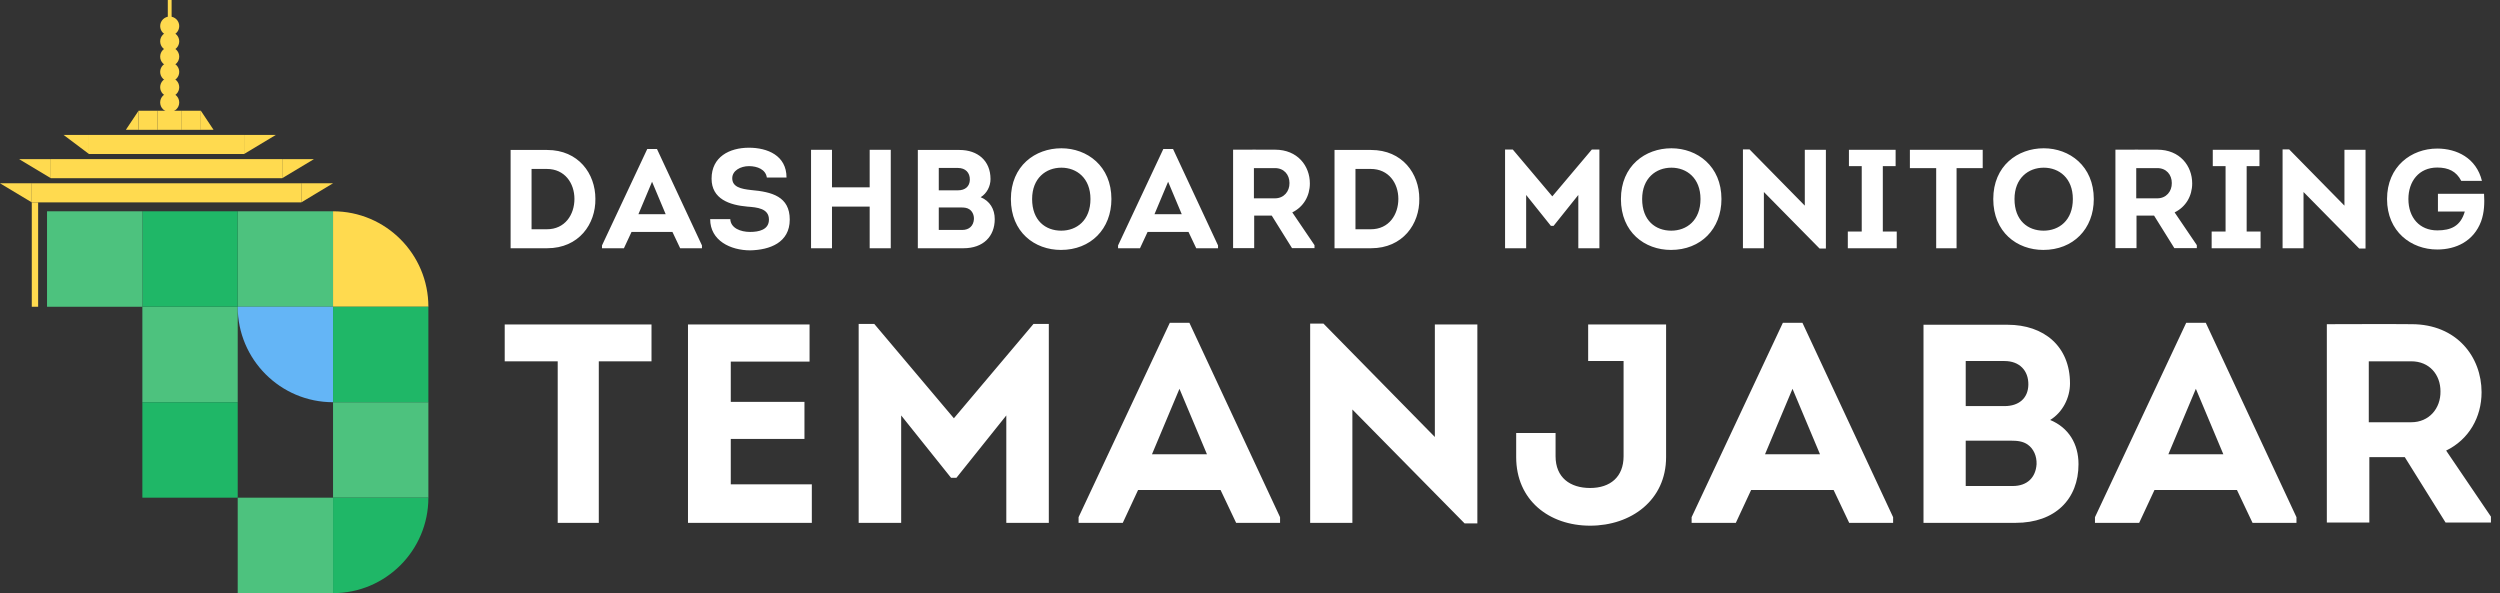 <svg width="2276" height="540" viewBox="0 0 2276 540" fill="none" xmlns="http://www.w3.org/2000/svg">
<rect x="0" y="0" width="2276" height="540" fill="#333333" stroke="none"/>
<path d="M507.736 328.94V476H545.146V328.94H593.134V295.4H459.49V328.94H507.736ZM737.023 295.4H626.341V476H739.087V440.912H665.299V399.632H732.379V365.834H665.299V329.198H737.023V295.4ZM868.414 380.798L795.916 294.884H781.726V476H820.426V378.218L865.834 434.978H870.736L916.144 378.218V476H954.844V294.884H940.912L868.414 380.798ZM1111.19 446.072L1125.38 476H1165.37V470.84L1082.81 293.852H1065.01L981.936 470.84V476H1022.18L1036.12 446.072H1111.19ZM1073.78 353.966L1098.81 413.564H1048.76L1073.78 353.966ZM1333.38 476.516H1344.99V295.4H1306.29V397.826L1204.9 294.626H1192.77V476H1231.21V372.8L1333.38 476.516ZM1516.81 295.4H1445.86V328.682H1478.11V415.37C1478.11 434.204 1465.98 444.266 1447.66 444.266C1429.35 444.266 1416.19 434.72 1416.19 415.37V394.214H1380.33V416.144C1380.33 455.36 1410.25 478.58 1447.66 478.58C1485.07 478.58 1516.81 455.36 1516.81 416.144V295.4ZM1669.31 446.072L1683.5 476H1723.49V470.84L1640.93 293.852H1623.13L1540.05 470.84V476H1580.3L1594.23 446.072H1669.31ZM1631.9 353.966L1656.93 413.564H1606.87L1631.9 353.966ZM1884.53 349.064C1884.53 315.266 1860.8 295.658 1827.77 295.658H1751.15V476H1835C1871.12 476 1892.27 454.328 1892.27 422.594C1892.27 404.018 1883.24 389.312 1866.47 382.346C1877.82 375.38 1884.53 362.222 1884.53 349.064ZM1824.93 328.682C1838.35 328.682 1846.86 337.196 1846.61 350.354C1846.35 362.48 1838.09 369.704 1824.93 369.704H1789.59V328.682H1824.93ZM1830.61 401.18C1836.54 401.18 1841.7 401.696 1846.09 404.792C1851.51 408.662 1854.35 415.37 1854.09 422.594C1853.31 434.72 1845.57 442.46 1832.42 442.46H1789.59V401.18H1830.61ZM2036.52 446.072L2050.71 476H2090.7V470.84L2008.14 293.852H1990.33L1907.26 470.84V476H1947.51L1961.44 446.072H2036.52ZM1999.11 353.966L2024.13 413.564H1974.08L1999.11 353.966ZM2226.97 410.21C2247.61 400.148 2259.22 380.024 2259.22 357.062C2259.22 325.07 2236.78 295.142 2195.5 295.142C2169.7 294.884 2144.15 295.142 2118.35 295.142V475.742H2157.05V416.144H2189.3L2226.46 475.742H2267.74V470.324L2226.97 410.21ZM2156.54 384.41V328.94H2195.24C2211.75 328.94 2221.81 341.066 2221.81 356.288C2222.07 371.768 2211.49 384.41 2195.24 384.41H2156.54Z" fill="white"/>
<path d="M464.857 136.528V226H498.137C527.065 226 542.425 203.856 542.041 180.944C542.041 158.16 526.681 136.528 498.137 136.528H464.857ZM483.929 208.72V153.808H497.881C514.137 153.808 522.969 166.736 522.969 181.072C522.969 195.408 514.393 208.72 497.881 208.72H483.929ZM612.186 211.152L619.226 226H639.066V223.44L598.106 135.632H589.274L548.058 223.44V226H568.026L574.938 211.152H612.186ZM593.626 165.456L606.042 195.024H581.21L593.626 165.456ZM646.542 199.504C646.542 219.088 665.102 227.92 683.022 227.92C700.686 227.536 718.99 221.008 718.99 199.888C718.99 178.896 702.734 174.672 683.79 173.008C674.446 171.984 666.638 170.192 666.638 162.256C666.638 155.344 674.19 151.248 681.87 151.248C689.55 151.248 697.102 154.32 698.126 161.616H716.046C716.046 141.52 698.638 134.48 681.87 134.48C664.078 134.48 647.822 142.8 647.822 162.64C647.822 181.2 664.206 186.704 680.462 188.112C689.038 188.752 700.046 189.648 700.046 199.888C700.046 209.232 690.83 211.152 682.894 211.152C674.19 211.152 665.23 207.696 664.846 199.504H646.542ZM810.95 226V136.4H791.75V170.576H757.446V136.4H738.374V226H757.446V188.112H791.75V226H810.95ZM901.768 163.024C901.768 146.256 889.992 136.528 873.608 136.528H835.592V226H877.192C895.112 226 905.608 215.248 905.608 199.504C905.608 190.288 901.128 182.992 892.808 179.536C898.44 176.08 901.768 169.552 901.768 163.024ZM872.2 152.912C878.856 152.912 883.08 157.136 882.952 163.664C882.824 169.68 878.728 173.264 872.2 173.264H854.664V152.912H872.2ZM875.016 188.88C877.96 188.88 880.52 189.136 882.696 190.672C885.384 192.592 886.792 195.92 886.664 199.504C886.28 205.52 882.44 209.36 875.912 209.36H854.664V188.88H875.016ZM1011.83 181.2C1011.83 151.12 989.688 134.992 966.264 134.992C942.456 134.992 920.312 150.992 920.312 181.2C920.312 211.408 941.944 227.536 965.88 227.536C993.016 227.536 1011.83 208.464 1011.83 181.2ZM939.64 181.2C939.64 162.256 952.184 152.656 966.264 152.656C980.216 152.656 992.76 162.128 992.76 181.2C992.76 200.784 980.088 210 966.136 210C951.8 210 939.64 200.784 939.64 181.2ZM1082.01 211.152L1089.05 226H1108.89V223.44L1067.93 135.632H1059.1L1017.88 223.44V226H1037.85L1044.76 211.152H1082.01ZM1063.45 165.456L1075.87 195.024H1051.04L1063.45 165.456ZM1176.5 193.36C1186.74 188.368 1192.5 178.384 1192.5 166.992C1192.5 151.12 1181.36 136.272 1160.88 136.272C1148.08 136.144 1135.41 136.272 1122.61 136.272V225.872H1141.81V196.304H1157.81L1176.24 225.872H1196.72V223.184L1176.5 193.36ZM1141.56 180.56V153.04H1160.76C1168.95 153.04 1173.94 159.056 1173.94 166.608C1174.07 174.288 1168.82 180.56 1160.76 180.56H1141.56ZM1214.95 136.528V226H1248.23C1277.16 226 1292.52 203.856 1292.14 180.944C1292.14 158.16 1276.78 136.528 1248.23 136.528H1214.95ZM1234.02 208.72V153.808H1247.98C1264.23 153.808 1273.06 166.736 1273.06 181.072C1273.06 195.408 1264.49 208.72 1247.98 208.72H1234.02Z" fill="white"/>
<path d="M1413.22 178.768L1377.25 136.144H1370.21V226H1389.41V177.488L1411.94 205.648H1414.37L1436.9 177.488V226H1456.1V136.144H1449.19L1413.22 178.768ZM1567.21 181.2C1567.21 151.12 1545.06 134.992 1521.64 134.992C1497.83 134.992 1475.69 150.992 1475.69 181.2C1475.69 211.408 1497.32 227.536 1521.25 227.536C1548.39 227.536 1567.21 208.464 1567.21 181.2ZM1495.01 181.2C1495.01 162.256 1507.56 152.656 1521.64 152.656C1535.59 152.656 1548.13 162.128 1548.13 181.2C1548.13 200.784 1535.46 210 1521.51 210C1507.17 210 1495.01 200.784 1495.01 181.2ZM1656.53 226.256H1662.29V136.4H1643.09V187.216L1592.78 136.016H1586.77V226H1605.84V174.8L1656.53 226.256ZM1714.12 210.768V151.248H1725.77V136.4H1683.27V151.248H1694.92V210.768H1682.25V226H1726.79V210.768H1714.12ZM1762.7 153.04V226H1781.26V153.04H1805.06V136.4H1738.76V153.04H1762.7ZM1906.19 181.2C1906.19 151.12 1884.05 134.992 1860.62 134.992C1836.82 134.992 1814.67 150.992 1814.67 181.2C1814.67 211.408 1836.3 227.536 1860.24 227.536C1887.38 227.536 1906.19 208.464 1906.19 181.2ZM1834 181.2C1834 162.256 1846.54 152.656 1860.62 152.656C1874.58 152.656 1887.12 162.128 1887.12 181.2C1887.12 200.784 1874.45 210 1860.5 210C1846.16 210 1834 200.784 1834 181.2ZM1979.77 193.36C1990.01 188.368 1995.77 178.384 1995.77 166.992C1995.77 151.12 1984.63 136.272 1964.15 136.272C1951.35 136.144 1938.68 136.272 1925.88 136.272V225.872H1945.08V196.304H1961.08L1979.51 225.872H1999.99V223.184L1979.77 193.36ZM1944.83 180.56V153.04H1964.03C1972.22 153.04 1977.21 159.056 1977.21 166.608C1977.34 174.288 1972.09 180.56 1964.03 180.56H1944.83ZM2045.36 210.768V151.248H2057.01V136.4H2014.51V151.248H2026.16V210.768H2013.49V226H2058.03V210.768H2045.36ZM2147.82 226.256H2153.58V136.4H2134.38V187.216L2084.07 136.016H2078.06V226H2097.13V174.8L2147.82 226.256ZM2173.16 181.2C2173.16 210.896 2195.17 227.152 2218.85 227.152C2236 227.152 2252 219.6 2258.79 201.552C2261.73 193.36 2261.99 185.04 2261.48 176.464H2219.49V192.592H2243.94C2240.1 206.032 2231.14 209.744 2218.85 209.744C2202.85 209.744 2192.61 198.224 2192.61 181.2C2192.61 165.2 2202.08 152.528 2218.85 152.528C2229.09 152.528 2236.26 155.984 2240.74 164.688H2259.56C2254.44 143.824 2236.64 135.248 2218.85 135.248C2195.3 135.248 2173.16 151.504 2173.16 181.2Z" fill="white"/>
<path d="M129.613 279.27H216.409V366.18H129.613V279.27Z" fill="#4DC27E"/>
<path d="M216.41 192.361H303.205V279.271H216.41V192.361Z" fill="#4DC27E"/>
<path d="M303.205 192.361C351.141 192.361 390.001 231.272 390.001 279.271H303.205V192.361Z" fill="#FFDA4F"/>
<path d="M303.205 366.18C255.27 366.18 216.41 327.269 216.41 279.27H303.205V366.18Z" fill="#64B5F6"/>
<path d="M129.613 192.361H216.409V279.271H129.613V192.361Z" fill="#1FB767"/>
<path d="M129.613 366.18H216.409V453.089H129.613V366.18Z" fill="#1FB767"/>
<path d="M42.818 192.361H129.613V279.271H42.818V192.361Z" fill="#4DC27E"/>
<path d="M216.41 453.09H303.205V540.001H216.41V453.09Z" fill="#4DC27E"/>
<path d="M303.205 366.18H390.001V453.089H303.205V366.18Z" fill="#4DC27E"/>
<path d="M303.205 279.27H390.001V366.18H303.205V279.27Z" fill="#1FB767"/>
<path d="M303.205 453.09H390.001C390.001 501.092 351.141 540.001 303.205 540.001V453.09Z" fill="#1FB767"/>
<path d="M156.232 0H152.76V16.223H156.232V0Z" fill="#FFDA4F"/>
<path d="M256.914 144.85H46.291V162.232H256.914V144.85Z" fill="#FFDA4F"/>
<path d="M46.291 162.232V144.85H17.359L46.291 162.232Z" fill="#FFDA4F"/>
<path d="M256.914 162.232V144.85H285.846L256.914 162.232Z" fill="#FFDA4F"/>
<path d="M222.197 122.832H81.01V140.214H222.197V122.832Z" fill="#FFDA4F"/>
<path d="M81.009 140.214V122.832H57.863L81.009 140.214Z" fill="#FFDA4F"/>
<path d="M222.195 140.214V122.832H251.127L222.195 140.214Z" fill="#FFDA4F"/>
<path d="M274.273 166.867H28.932V184.249H274.273V166.867Z" fill="#FFDA4F"/>
<path d="M34.718 184.248H28.932V279.269H34.718V184.248Z" fill="#FFDA4F"/>
<path d="M28.932 184.249V166.867H0L28.932 184.249Z" fill="#FFDA4F"/>
<path d="M274.273 184.249V166.867H303.205L274.273 184.249Z" fill="#FFDA4F"/>
<path d="M154.496 32.446C159.289 32.446 163.175 28.555 163.175 23.755C163.175 18.956 159.289 15.065 154.496 15.065C149.702 15.065 145.816 18.956 145.816 23.755C145.816 28.555 149.702 32.446 154.496 32.446Z" fill="#FFDA4F"/>
<path d="M154.496 46.353C159.289 46.353 163.175 42.462 163.175 37.662C163.175 32.862 159.289 28.971 154.496 28.971C149.702 28.971 145.816 32.862 145.816 37.662C145.816 42.462 149.702 46.353 154.496 46.353Z" fill="#FFDA4F"/>
<path d="M154.496 60.257C159.289 60.257 163.175 56.366 163.175 51.566C163.175 46.766 159.289 42.875 154.496 42.875C149.702 42.875 145.816 46.766 145.816 51.566C145.816 56.366 149.702 60.257 154.496 60.257Z" fill="#FFDA4F"/>
<path d="M154.496 74.163C159.289 74.163 163.175 70.272 163.175 65.472C163.175 60.672 159.289 56.781 154.496 56.781C149.702 56.781 145.816 60.672 145.816 65.472C145.816 70.272 149.702 74.163 154.496 74.163Z" fill="#FFDA4F"/>
<path d="M154.496 88.069C159.289 88.069 163.175 84.178 163.175 79.379C163.175 74.579 159.289 70.688 154.496 70.688C149.702 70.688 145.816 74.579 145.816 79.379C145.816 84.178 149.702 88.069 154.496 88.069Z" fill="#FFDA4F"/>
<path d="M154.496 101.974C159.289 101.974 163.175 98.083 163.175 93.283C163.175 88.483 159.289 84.592 154.496 84.592C149.702 84.592 145.816 88.483 145.816 93.283C145.816 98.083 149.702 101.974 154.496 101.974Z" fill="#FFDA4F"/>
<path d="M182.849 100.816H165.49V118.198H182.849V100.816Z" fill="#FFDA4F"/>
<path d="M165.49 100.816H143.502V118.198H165.49V100.816Z" fill="#FFDA4F"/>
<path d="M143.502 100.816H126.143V118.198H143.502V100.816Z" fill="#FFDA4F"/>
<path d="M182.85 100.816V118.198H194.422L182.85 100.816Z" fill="#FFDA4F"/>
<path d="M126.143 100.816V118.198H114.57L126.143 100.816Z" fill="#FFDA4F"/>
</svg>

